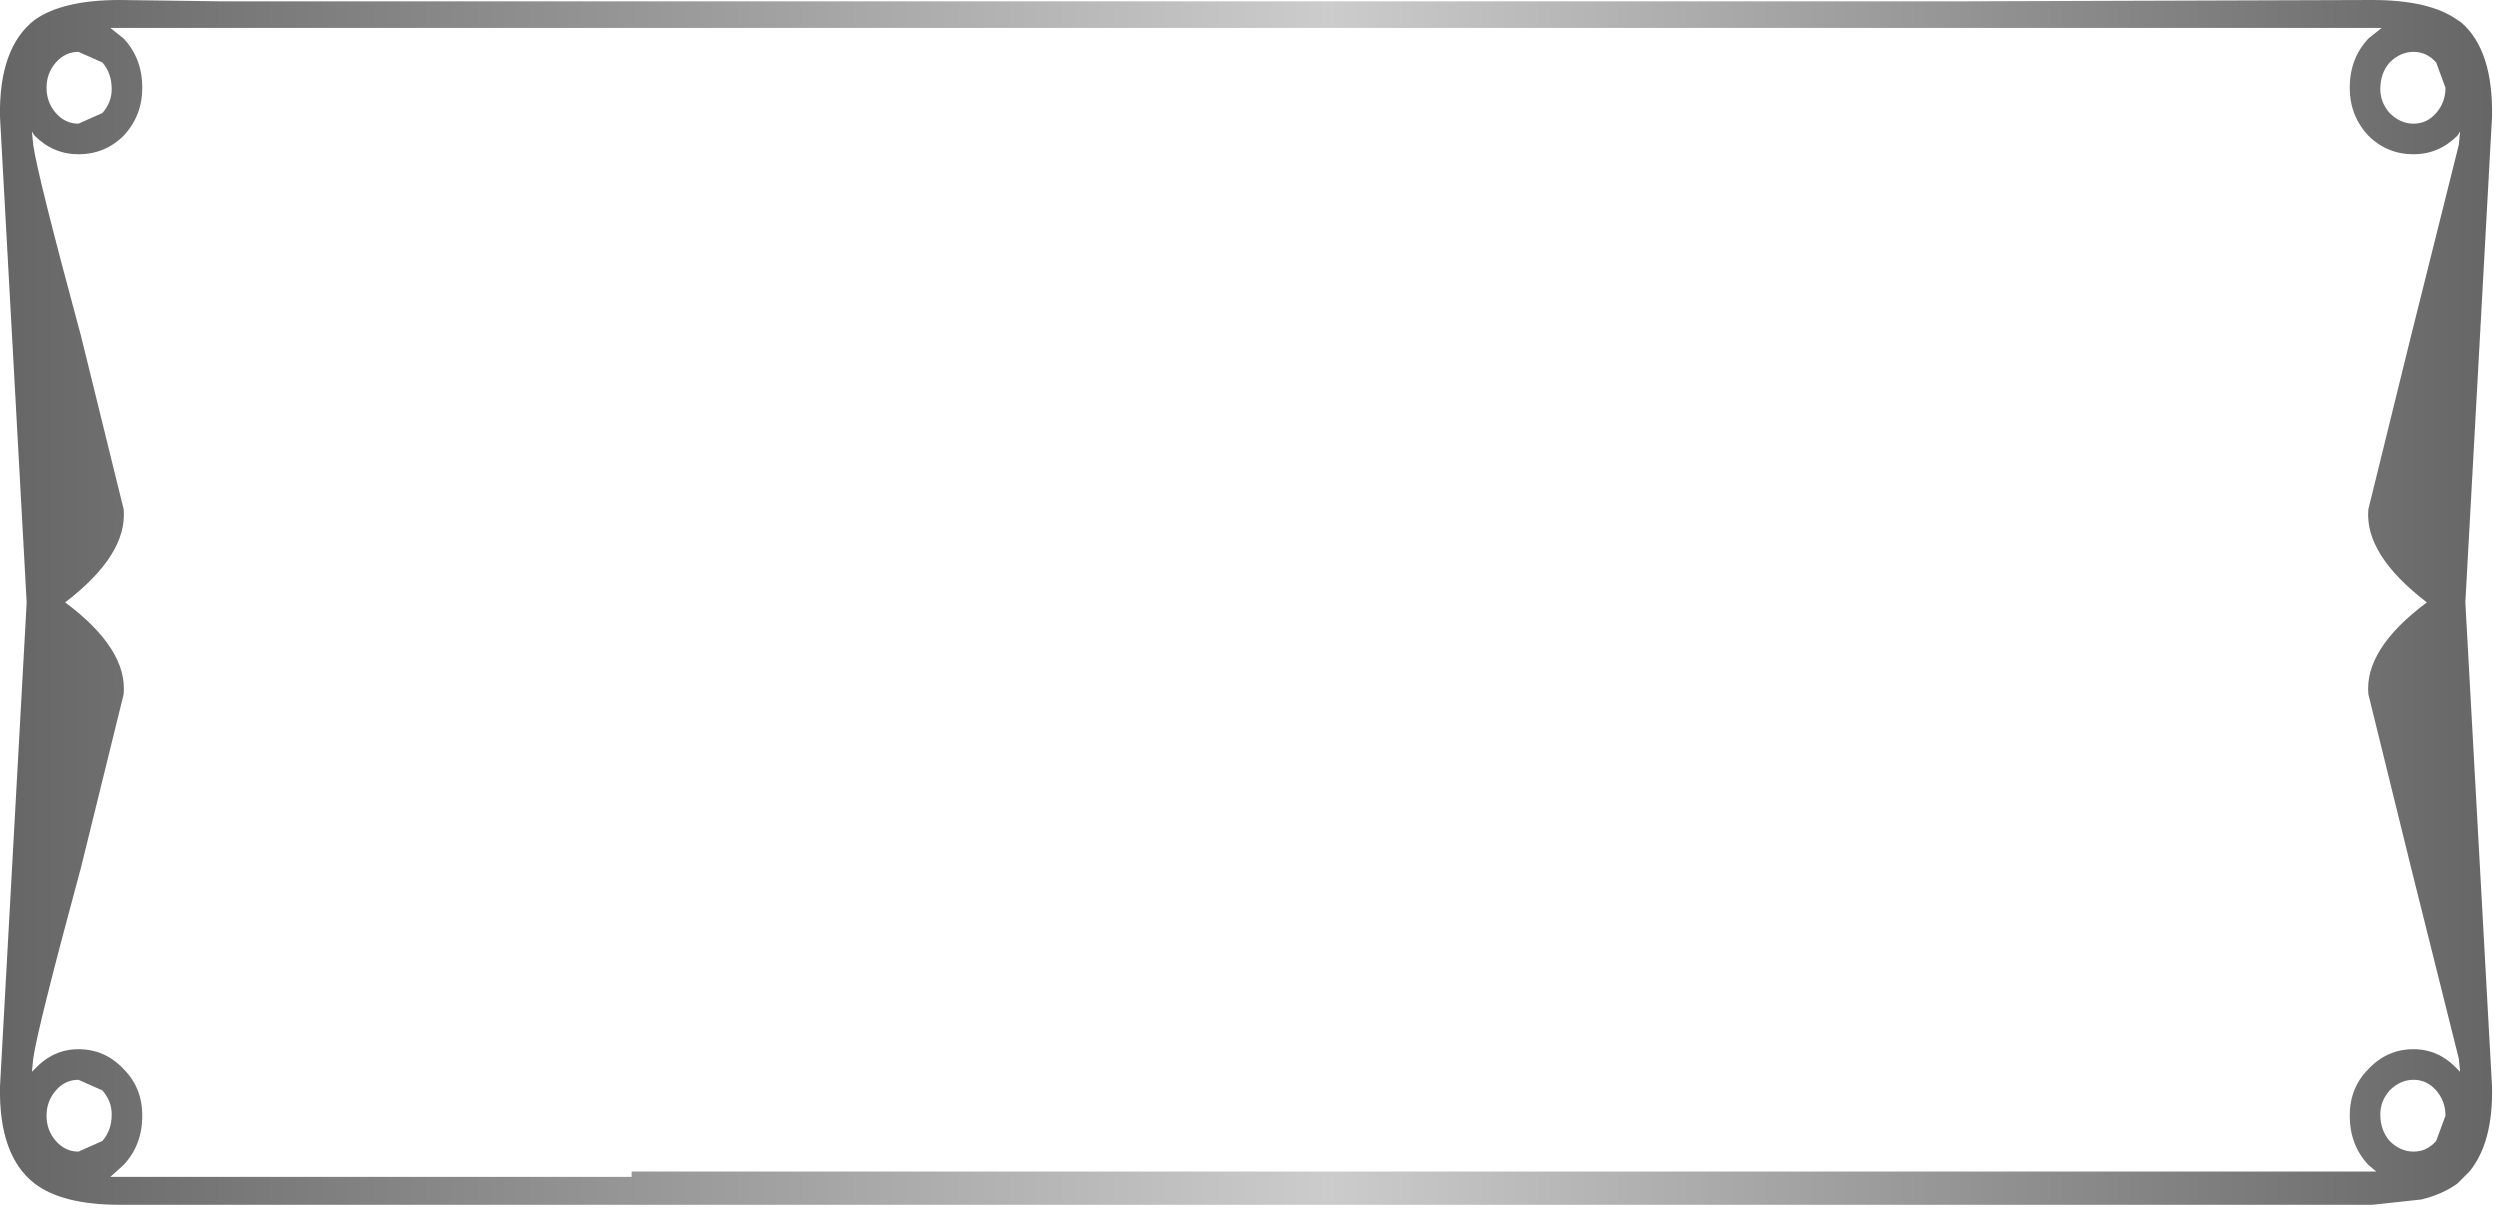<?xml version="1.0" encoding="utf-8"?>
<svg version="1.1" id="Layer_1"
xmlns="http://www.w3.org/2000/svg"
xmlns:xlink="http://www.w3.org/1999/xlink"
width="94px" height="46px"
xml:space="preserve">
<g id="133" transform="matrix(1, 0, 0, 1, 1.65, 5.55)">
<linearGradient
id="LinearGradID_129" gradientUnits="userSpaceOnUse" gradientTransform="matrix(0.057, 0, 0, 0.028, 45.2, 17.1)" spreadMethod ="pad" x1="-819.2" y1="0" x2="819.2" y2="0" >
<stop  offset="0" style="stop-color:#666666;stop-opacity:1" />
<stop  offset="0.533" style="stop-color:#CCCCCC;stop-opacity:1" />
<stop  offset="1" style="stop-color:#666666;stop-opacity:1" />
</linearGradient>
<path style="fill:url(#LinearGradID_129) " d="M1.3,-3.6Q0.8 -3.6 0.45 -3.2Q0.1 -2.8 0.1 -2.25Q0.1 -1.7 0.45 -1.3Q0.8 -0.9 1.3 -0.9L2.2 -1.3Q2.55 -1.7 2.55 -2.2Q2.55 -2.8 2.2 -3.2L1.3 -3.6M3,-0.45Q2.3 0.25 1.3 0.25Q0.35 0.25 -0.35 -0.45L-0.45 -0.6L-0.4 -0.1Q-0.25 1 1.4 7.1L3 13.6Q3.15 15.3 0.8 17.1Q3.15 18.85 3 20.55L1.4 27.05Q-0.25 33.15 -0.4 34.25L-0.45 34.75L-0.35 34.65Q0.35 33.9 1.3 33.9Q2.3 33.9 3 34.65Q3.7 35.35 3.7 36.4Q3.7 37.5 3 38.25L2.5 38.7L2.65 38.7L6.7 38.7L14.4 38.7L22.1 38.7L22.1 38.5L72 38.5L87.7 38.5L87.4 38.25Q86.7 37.5 86.7 36.4Q86.7 35.35 87.4 34.65Q88.1 33.9 89.1 33.9Q90.05 33.9 90.75 34.65L90.85 34.75L90.8 34.25L89 27.05L87.4 20.55Q87.25 18.85 89.6 17.1Q87.25 15.3 87.4 13.6L89 7.1L90.8 -0.1L90.85 -0.6L90.75 -0.45Q90.05 0.25 89.1 0.25Q88.1 0.25 87.4 -0.45Q86.7 -1.2 86.7 -2.25Q86.7 -3.35 87.4 -4.1L87.9 -4.5L87.75 -4.5L72 -4.5L23.05 -4.5L22.1 -4.5L14.4 -4.5L6.7 -4.5L2.65 -4.5L2.5 -4.5L3 -4.1Q3.7 -3.35 3.7 -2.25Q3.7 -1.2 3 -0.45M6.7,-5.5L14.4 -5.5L22.1 -5.5L23.05 -5.5L72 -5.5L87.55 -5.55Q89.7 -5.55 90.75 -4.8L90.9 -4.7Q92.1 -3.65 92.05 -1.15L91.05 17.05L91.05 17.1L91.05 17.15L92.05 35.3Q92.1 37.4 91.2 38.5L90.75 38.95Q90.2 39.35 89.4 39.55L87.55 39.75L72 39.75L23.05 39.75L22.1 39.75L14.4 39.75L6.7 39.75L2.85 39.75Q0.7 39.75 -0.35 38.95Q-1.7 37.9 -1.65 35.3L-0.65 17.15L-0.65 17.1L-0.65 17.05L-1.65 -1.15Q-1.7 -3.75 -0.35 -4.8Q0.7 -5.55 2.85 -5.55L6.7 -5.5M89.1,-3.6Q88.6 -3.6 88.2 -3.2Q87.85 -2.8 87.85 -2.2Q87.85 -1.7 88.2 -1.3Q88.6 -0.9 89.1 -0.9Q89.6 -0.9 89.95 -1.3Q90.3 -1.7 90.3 -2.25L89.95 -3.2Q89.6 -3.6 89.1 -3.6M87.85,36.35Q87.85 36.95 88.2 37.35Q88.6 37.75 89.1 37.75Q89.6 37.75 89.95 37.35L90.3 36.4Q90.3 35.85 89.95 35.45Q89.6 35.05 89.1 35.05Q88.6 35.05 88.2 35.45Q87.85 35.85 87.85 36.35M2.2,35.45L1.3 35.05Q0.8 35.05 0.45 35.45Q0.1 35.85 0.1 36.4Q0.1 36.95 0.45 37.35Q0.8 37.75 1.3 37.75L2.2 37.35Q2.55 36.95 2.55 36.35Q2.55 35.85 2.2 35.45" />
</g>
</svg>
